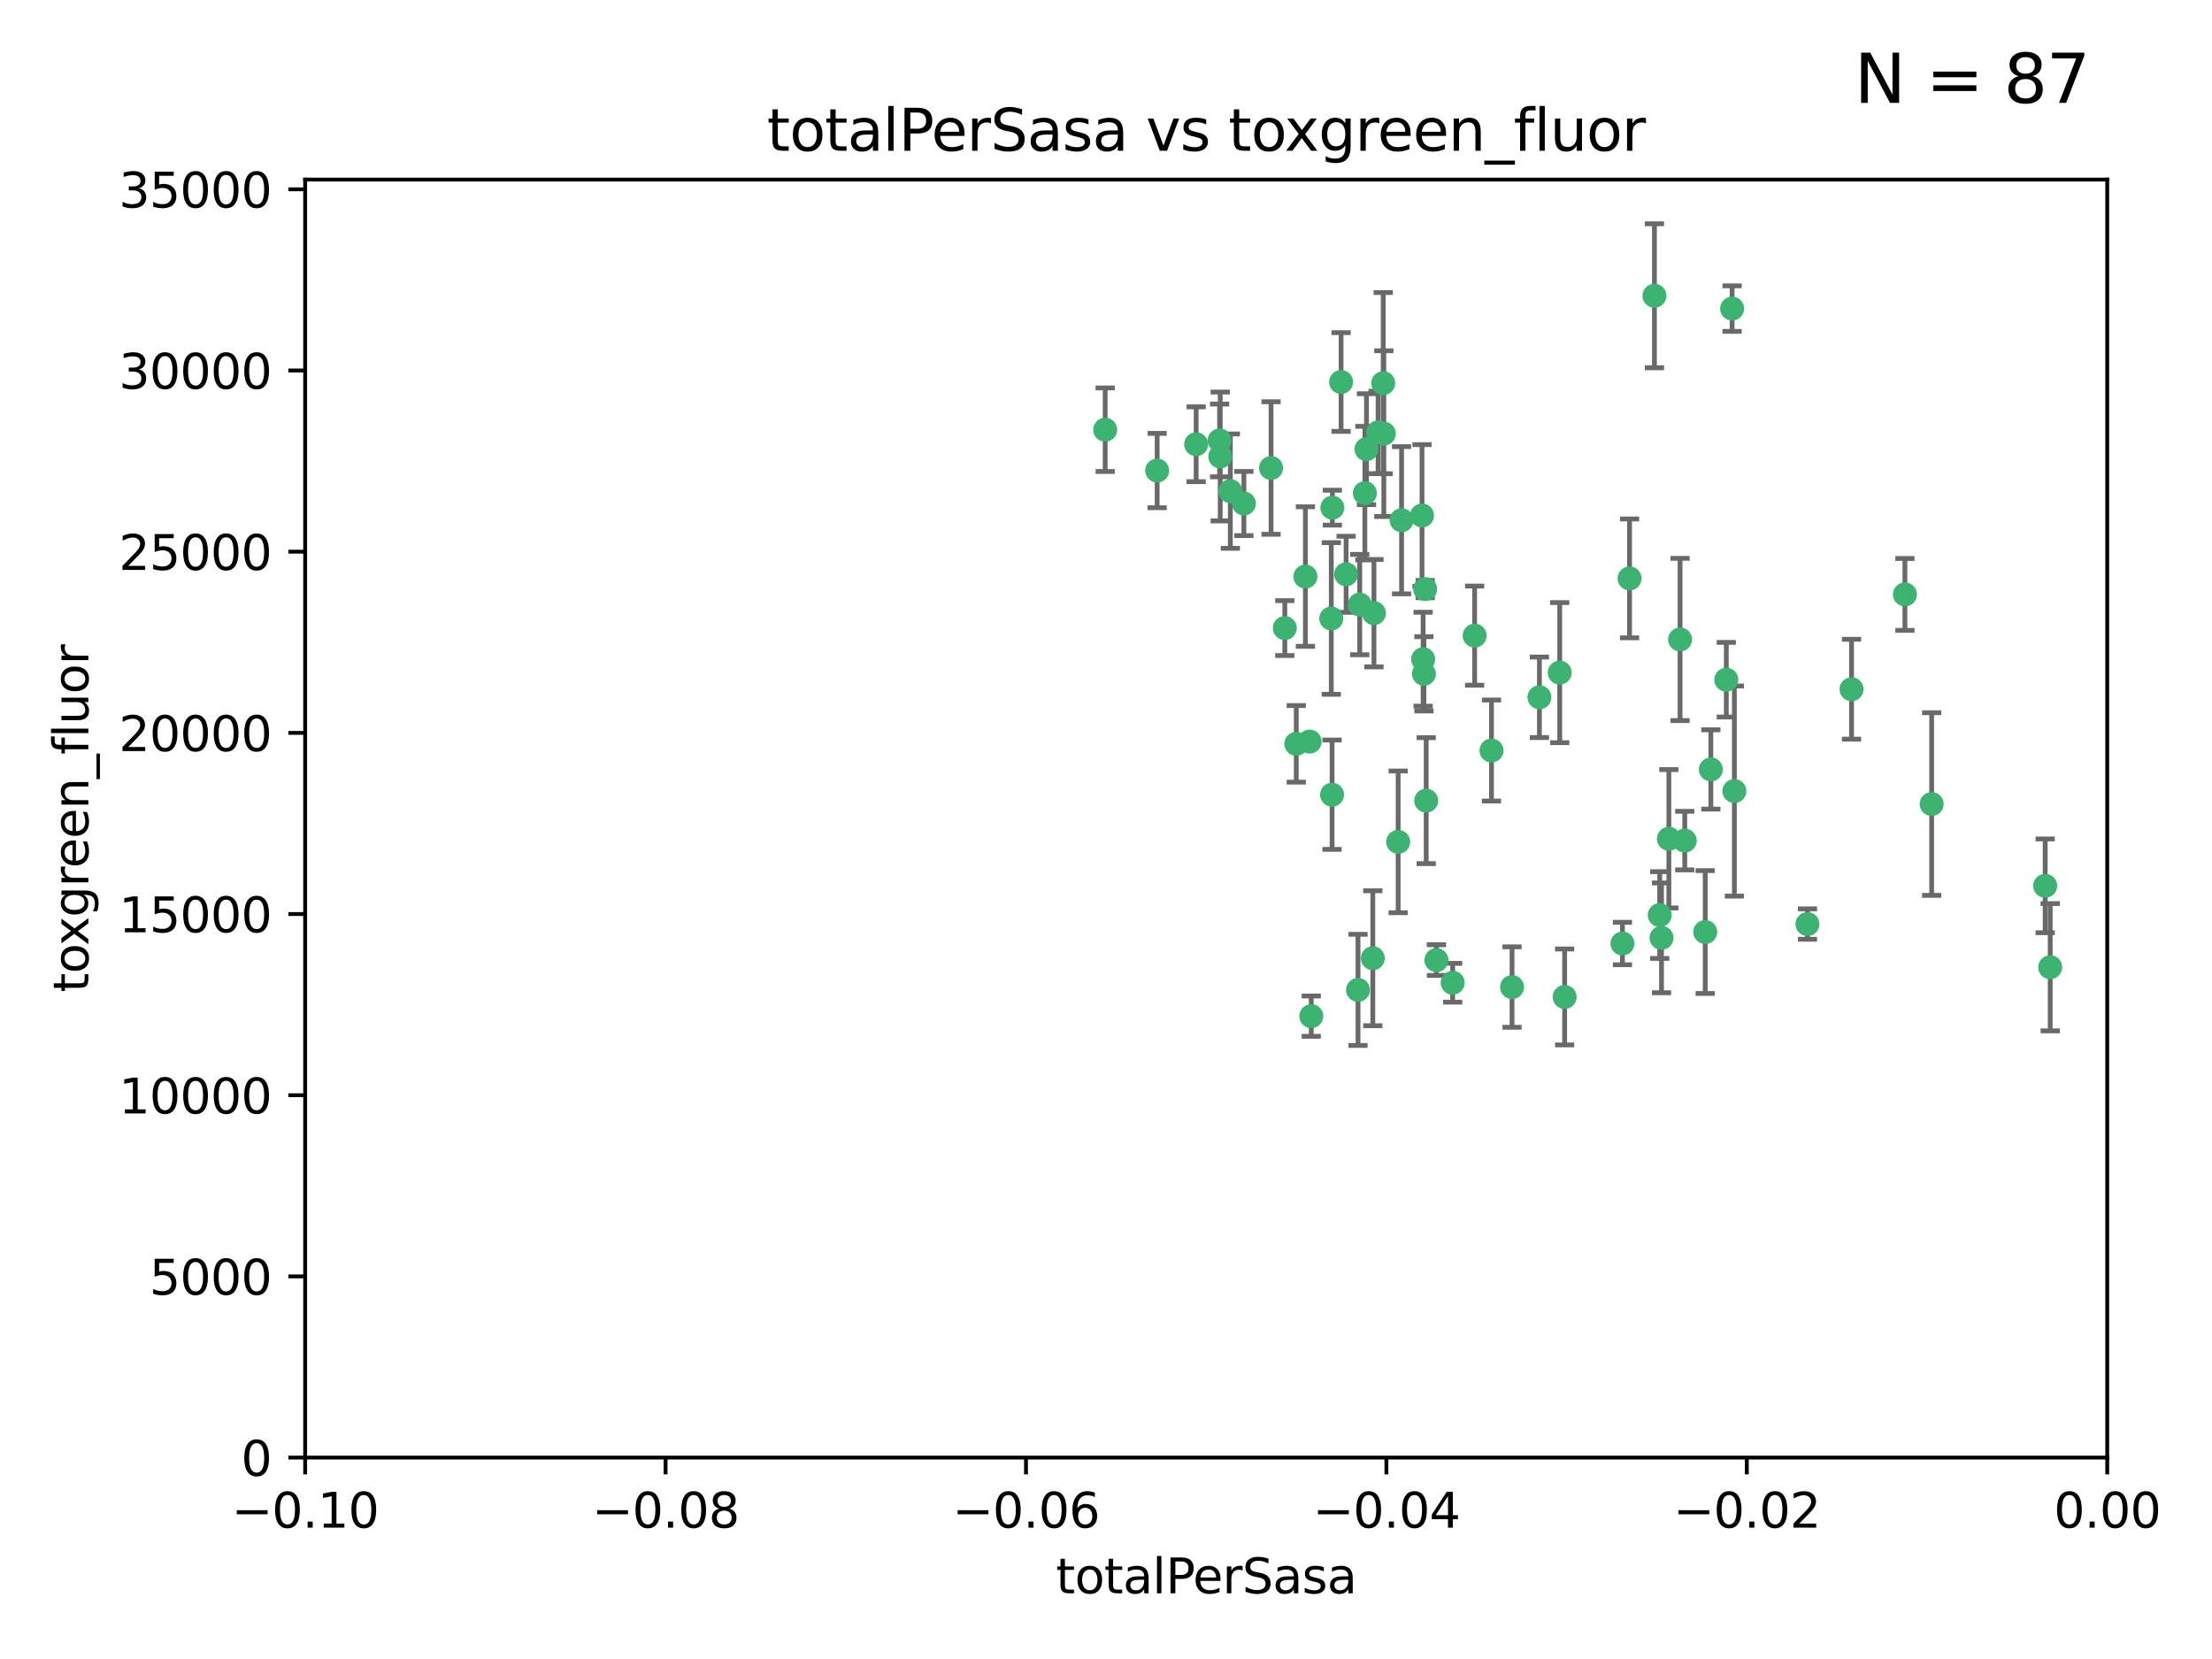 <?xml version="1.0" encoding="utf-8" standalone="no"?>
<!DOCTYPE svg PUBLIC "-//W3C//DTD SVG 1.1//EN"
  "http://www.w3.org/Graphics/SVG/1.1/DTD/svg11.dtd">
<svg xmlns:xlink="http://www.w3.org/1999/xlink" width="460.8pt" height="345.6pt" viewBox="0 0 460.8 345.6" xmlns="http://www.w3.org/2000/svg" version="1.1">
 <defs>
  <style type="text/css">*{stroke-linejoin: round; stroke-linecap: butt}</style>
 </defs>
 <g id="figure_1">
  <g id="patch_1">
   <path d="M 0 345.6 
L 460.8 345.6 
L 460.8 0 
L 0 0 
z
" style="fill: #ffffff"/>
  </g>
  <g id="axes_1">
   <g id="patch_2">
    <path d="M 63.571 303.64 
L 438.975 303.64 
L 438.975 37.411 
L 63.571 37.411 
z
" style="fill: #ffffff"/>
   </g>
   <g id="PathCollection_1">
    <defs>
     <path id="m19b6b724f5" d="M 0 1.118 
C 0.297 1.118 0.581 1 0.791 0.791 
C 1 0.581 1.118 0.297 1.118 0 
C 1.118 -0.297 1 -0.581 0.791 -0.791 
C 0.581 -1 0.297 -1.118 0 -1.118 
C -0.297 -1.118 -0.581 -1 -0.791 -0.791 
C -1 -0.581 -1.118 -0.297 -1.118 0 
C -1.118 0.297 -1 0.581 -0.791 0.791 
C -0.581 1 -0.297 1.118 0 1.118 
z
" style="stroke: #3cb371"/>
    </defs>
    <g clip-path="url(#p08f41befeb)">
     <use xlink:href="#m19b6b724f5" x="241.055" y="98.026" style="fill: #3cb371; stroke: #3cb371"/>
     <use xlink:href="#m19b6b724f5" x="254.195" y="95.094" style="fill: #3cb371; stroke: #3cb371"/>
     <use xlink:href="#m19b6b724f5" x="230.231" y="89.516" style="fill: #3cb371; stroke: #3cb371"/>
     <use xlink:href="#m19b6b724f5" x="279.375" y="79.578" style="fill: #3cb371; stroke: #3cb371"/>
     <use xlink:href="#m19b6b724f5" x="284.327" y="102.727" style="fill: #3cb371; stroke: #3cb371"/>
     <use xlink:href="#m19b6b724f5" x="277.33" y="128.839" style="fill: #3cb371; stroke: #3cb371"/>
     <use xlink:href="#m19b6b724f5" x="296.465" y="137.321" style="fill: #3cb371; stroke: #3cb371"/>
     <use xlink:href="#m19b6b724f5" x="254.064" y="91.754" style="fill: #3cb371; stroke: #3cb371"/>
     <use xlink:href="#m19b6b724f5" x="283.258" y="125.947" style="fill: #3cb371; stroke: #3cb371"/>
     <use xlink:href="#m19b6b724f5" x="272.826" y="154.483" style="fill: #3cb371; stroke: #3cb371"/>
     <use xlink:href="#m19b6b724f5" x="296.232" y="107.386" style="fill: #3cb371; stroke: #3cb371"/>
     <use xlink:href="#m19b6b724f5" x="280.418" y="119.635" style="fill: #3cb371; stroke: #3cb371"/>
     <use xlink:href="#m19b6b724f5" x="288.148" y="79.819" style="fill: #3cb371; stroke: #3cb371"/>
     <use xlink:href="#m19b6b724f5" x="296.891" y="122.72" style="fill: #3cb371; stroke: #3cb371"/>
     <use xlink:href="#m19b6b724f5" x="287.08" y="90.084" style="fill: #3cb371; stroke: #3cb371"/>
     <use xlink:href="#m19b6b724f5" x="270.035" y="154.954" style="fill: #3cb371; stroke: #3cb371"/>
     <use xlink:href="#m19b6b724f5" x="259.128" y="104.896" style="fill: #3cb371; stroke: #3cb371"/>
     <use xlink:href="#m19b6b724f5" x="310.702" y="156.348" style="fill: #3cb371; stroke: #3cb371"/>
     <use xlink:href="#m19b6b724f5" x="277.556" y="105.756" style="fill: #3cb371; stroke: #3cb371"/>
     <use xlink:href="#m19b6b724f5" x="264.783" y="97.498" style="fill: #3cb371; stroke: #3cb371"/>
     <use xlink:href="#m19b6b724f5" x="249.18" y="92.545" style="fill: #3cb371; stroke: #3cb371"/>
     <use xlink:href="#m19b6b724f5" x="277.493" y="165.548" style="fill: #3cb371; stroke: #3cb371"/>
     <use xlink:href="#m19b6b724f5" x="288.274" y="90.332" style="fill: #3cb371; stroke: #3cb371"/>
     <use xlink:href="#m19b6b724f5" x="271.942" y="120.108" style="fill: #3cb371; stroke: #3cb371"/>
     <use xlink:href="#m19b6b724f5" x="273.159" y="211.686" style="fill: #3cb371; stroke: #3cb371"/>
     <use xlink:href="#m19b6b724f5" x="299.229" y="200.005" style="fill: #3cb371; stroke: #3cb371"/>
     <use xlink:href="#m19b6b724f5" x="267.65" y="130.84" style="fill: #3cb371; stroke: #3cb371"/>
     <use xlink:href="#m19b6b724f5" x="282.899" y="206.213" style="fill: #3cb371; stroke: #3cb371"/>
     <use xlink:href="#m19b6b724f5" x="285.983" y="199.62" style="fill: #3cb371; stroke: #3cb371"/>
     <use xlink:href="#m19b6b724f5" x="291.26" y="175.376" style="fill: #3cb371; stroke: #3cb371"/>
     <use xlink:href="#m19b6b724f5" x="291.972" y="108.373" style="fill: #3cb371; stroke: #3cb371"/>
     <use xlink:href="#m19b6b724f5" x="296.63" y="140.37" style="fill: #3cb371; stroke: #3cb371"/>
     <use xlink:href="#m19b6b724f5" x="284.666" y="93.572" style="fill: #3cb371; stroke: #3cb371"/>
     <use xlink:href="#m19b6b724f5" x="256.303" y="102.308" style="fill: #3cb371; stroke: #3cb371"/>
     <use xlink:href="#m19b6b724f5" x="286.223" y="127.738" style="fill: #3cb371; stroke: #3cb371"/>
     <use xlink:href="#m19b6b724f5" x="320.689" y="145.262" style="fill: #3cb371; stroke: #3cb371"/>
     <use xlink:href="#m19b6b724f5" x="324.917" y="140.122" style="fill: #3cb371; stroke: #3cb371"/>
     <use xlink:href="#m19b6b724f5" x="346.123" y="195.371" style="fill: #3cb371; stroke: #3cb371"/>
     <use xlink:href="#m19b6b724f5" x="314.985" y="205.621" style="fill: #3cb371; stroke: #3cb371"/>
     <use xlink:href="#m19b6b724f5" x="344.65" y="61.614" style="fill: #3cb371; stroke: #3cb371"/>
     <use xlink:href="#m19b6b724f5" x="345.749" y="190.622" style="fill: #3cb371; stroke: #3cb371"/>
     <use xlink:href="#m19b6b724f5" x="307.195" y="132.411" style="fill: #3cb371; stroke: #3cb371"/>
     <use xlink:href="#m19b6b724f5" x="297.102" y="166.79" style="fill: #3cb371; stroke: #3cb371"/>
     <use xlink:href="#m19b6b724f5" x="339.466" y="120.494" style="fill: #3cb371; stroke: #3cb371"/>
     <use xlink:href="#m19b6b724f5" x="302.616" y="204.723" style="fill: #3cb371; stroke: #3cb371"/>
     <use xlink:href="#m19b6b724f5" x="325.941" y="207.684" style="fill: #3cb371; stroke: #3cb371"/>
     <use xlink:href="#m19b6b724f5" x="349.991" y="133.213" style="fill: #3cb371; stroke: #3cb371"/>
     <use xlink:href="#m19b6b724f5" x="356.402" y="160.289" style="fill: #3cb371; stroke: #3cb371"/>
     <use xlink:href="#m19b6b724f5" x="337.988" y="196.552" style="fill: #3cb371; stroke: #3cb371"/>
     <use xlink:href="#m19b6b724f5" x="347.654" y="174.728" style="fill: #3cb371; stroke: #3cb371"/>
     <use xlink:href="#m19b6b724f5" x="360.831" y="64.285" style="fill: #3cb371; stroke: #3cb371"/>
     <use xlink:href="#m19b6b724f5" x="359.619" y="141.593" style="fill: #3cb371; stroke: #3cb371"/>
     <use xlink:href="#m19b6b724f5" x="350.965" y="175.112" style="fill: #3cb371; stroke: #3cb371"/>
     <use xlink:href="#m19b6b724f5" x="355.23" y="194.16" style="fill: #3cb371; stroke: #3cb371"/>
     <use xlink:href="#m19b6b724f5" x="376.526" y="192.502" style="fill: #3cb371; stroke: #3cb371"/>
     <use xlink:href="#m19b6b724f5" x="361.301" y="164.794" style="fill: #3cb371; stroke: #3cb371"/>
     <use xlink:href="#m19b6b724f5" x="385.708" y="143.576" style="fill: #3cb371; stroke: #3cb371"/>
     <use xlink:href="#m19b6b724f5" x="402.401" y="167.495" style="fill: #3cb371; stroke: #3cb371"/>
     <use xlink:href="#m19b6b724f5" x="396.83" y="123.828" style="fill: #3cb371; stroke: #3cb371"/>
     <use xlink:href="#m19b6b724f5" x="427.094" y="201.488" style="fill: #3cb371; stroke: #3cb371"/>
     <use xlink:href="#m19b6b724f5" x="426.049" y="184.534" style="fill: #3cb371; stroke: #3cb371"/>
    </g>
   </g>
   <g id="matplotlib.axis_1">
    <g id="xtick_1">
     <g id="line2d_1">
      <defs>
       <path id="m3d87676bbc" d="M 0 0 
L 0 3.5 
" style="stroke: #000000; stroke-width: 0.8"/>
      </defs>
      <g>
       <use xlink:href="#m3d87676bbc" x="63.571" y="303.64" style="stroke: #000000; stroke-width: 0.8"/>
      </g>
     </g>
     <g id="text_1">
      <!-- −0.10 -->
      <g transform="translate(48.249 318.238)scale(0.1 -0.1)">
       <defs>
        <path id="DejaVuSans-2212" d="M 678 2272 
L 4684 2272 
L 4684 1741 
L 678 1741 
L 678 2272 
z
" transform="scale(0.016)"/>
        <path id="DejaVuSans-30" d="M 2034 4250 
Q 1547 4250 1301 3770 
Q 1056 3291 1056 2328 
Q 1056 1369 1301 889 
Q 1547 409 2034 409 
Q 2525 409 2770 889 
Q 3016 1369 3016 2328 
Q 3016 3291 2770 3770 
Q 2525 4250 2034 4250 
z
M 2034 4750 
Q 2819 4750 3233 4129 
Q 3647 3509 3647 2328 
Q 3647 1150 3233 529 
Q 2819 -91 2034 -91 
Q 1250 -91 836 529 
Q 422 1150 422 2328 
Q 422 3509 836 4129 
Q 1250 4750 2034 4750 
z
" transform="scale(0.016)"/>
        <path id="DejaVuSans-2e" d="M 684 794 
L 1344 794 
L 1344 0 
L 684 0 
L 684 794 
z
" transform="scale(0.016)"/>
        <path id="DejaVuSans-31" d="M 794 531 
L 1825 531 
L 1825 4091 
L 703 3866 
L 703 4441 
L 1819 4666 
L 2450 4666 
L 2450 531 
L 3481 531 
L 3481 0 
L 794 0 
L 794 531 
z
" transform="scale(0.016)"/>
       </defs>
       <use xlink:href="#DejaVuSans-2212"/>
       <use xlink:href="#DejaVuSans-30" x="83.789"/>
       <use xlink:href="#DejaVuSans-2e" x="147.412"/>
       <use xlink:href="#DejaVuSans-31" x="179.199"/>
       <use xlink:href="#DejaVuSans-30" x="242.822"/>
      </g>
     </g>
    </g>
    <g id="xtick_2">
     <g id="line2d_2">
      <g>
       <use xlink:href="#m3d87676bbc" x="138.652" y="303.64" style="stroke: #000000; stroke-width: 0.8"/>
      </g>
     </g>
     <g id="text_2">
      <!-- −0.08 -->
      <g transform="translate(123.329 318.238)scale(0.1 -0.1)">
       <defs>
        <path id="DejaVuSans-38" d="M 2034 2216 
Q 1584 2216 1326 1975 
Q 1069 1734 1069 1313 
Q 1069 891 1326 650 
Q 1584 409 2034 409 
Q 2484 409 2743 651 
Q 3003 894 3003 1313 
Q 3003 1734 2745 1975 
Q 2488 2216 2034 2216 
z
M 1403 2484 
Q 997 2584 770 2862 
Q 544 3141 544 3541 
Q 544 4100 942 4425 
Q 1341 4750 2034 4750 
Q 2731 4750 3128 4425 
Q 3525 4100 3525 3541 
Q 3525 3141 3298 2862 
Q 3072 2584 2669 2484 
Q 3125 2378 3379 2068 
Q 3634 1759 3634 1313 
Q 3634 634 3220 271 
Q 2806 -91 2034 -91 
Q 1263 -91 848 271 
Q 434 634 434 1313 
Q 434 1759 690 2068 
Q 947 2378 1403 2484 
z
M 1172 3481 
Q 1172 3119 1398 2916 
Q 1625 2713 2034 2713 
Q 2441 2713 2670 2916 
Q 2900 3119 2900 3481 
Q 2900 3844 2670 4047 
Q 2441 4250 2034 4250 
Q 1625 4250 1398 4047 
Q 1172 3844 1172 3481 
z
" transform="scale(0.016)"/>
       </defs>
       <use xlink:href="#DejaVuSans-2212"/>
       <use xlink:href="#DejaVuSans-30" x="83.789"/>
       <use xlink:href="#DejaVuSans-2e" x="147.412"/>
       <use xlink:href="#DejaVuSans-30" x="179.199"/>
       <use xlink:href="#DejaVuSans-38" x="242.822"/>
      </g>
     </g>
    </g>
    <g id="xtick_3">
     <g id="line2d_3">
      <g>
       <use xlink:href="#m3d87676bbc" x="213.733" y="303.64" style="stroke: #000000; stroke-width: 0.8"/>
      </g>
     </g>
     <g id="text_3">
      <!-- −0.06 -->
      <g transform="translate(198.41 318.238)scale(0.1 -0.1)">
       <defs>
        <path id="DejaVuSans-36" d="M 2113 2584 
Q 1688 2584 1439 2293 
Q 1191 2003 1191 1497 
Q 1191 994 1439 701 
Q 1688 409 2113 409 
Q 2538 409 2786 701 
Q 3034 994 3034 1497 
Q 3034 2003 2786 2293 
Q 2538 2584 2113 2584 
z
M 3366 4563 
L 3366 3988 
Q 3128 4100 2886 4159 
Q 2644 4219 2406 4219 
Q 1781 4219 1451 3797 
Q 1122 3375 1075 2522 
Q 1259 2794 1537 2939 
Q 1816 3084 2150 3084 
Q 2853 3084 3261 2657 
Q 3669 2231 3669 1497 
Q 3669 778 3244 343 
Q 2819 -91 2113 -91 
Q 1303 -91 875 529 
Q 447 1150 447 2328 
Q 447 3434 972 4092 
Q 1497 4750 2381 4750 
Q 2619 4750 2861 4703 
Q 3103 4656 3366 4563 
z
" transform="scale(0.016)"/>
       </defs>
       <use xlink:href="#DejaVuSans-2212"/>
       <use xlink:href="#DejaVuSans-30" x="83.789"/>
       <use xlink:href="#DejaVuSans-2e" x="147.412"/>
       <use xlink:href="#DejaVuSans-30" x="179.199"/>
       <use xlink:href="#DejaVuSans-36" x="242.822"/>
      </g>
     </g>
    </g>
    <g id="xtick_4">
     <g id="line2d_4">
      <g>
       <use xlink:href="#m3d87676bbc" x="288.813" y="303.64" style="stroke: #000000; stroke-width: 0.8"/>
      </g>
     </g>
     <g id="text_4">
      <!-- −0.04 -->
      <g transform="translate(273.491 318.238)scale(0.1 -0.1)">
       <defs>
        <path id="DejaVuSans-34" d="M 2419 4116 
L 825 1625 
L 2419 1625 
L 2419 4116 
z
M 2253 4666 
L 3047 4666 
L 3047 1625 
L 3713 1625 
L 3713 1100 
L 3047 1100 
L 3047 0 
L 2419 0 
L 2419 1100 
L 313 1100 
L 313 1709 
L 2253 4666 
z
" transform="scale(0.016)"/>
       </defs>
       <use xlink:href="#DejaVuSans-2212"/>
       <use xlink:href="#DejaVuSans-30" x="83.789"/>
       <use xlink:href="#DejaVuSans-2e" x="147.412"/>
       <use xlink:href="#DejaVuSans-30" x="179.199"/>
       <use xlink:href="#DejaVuSans-34" x="242.822"/>
      </g>
     </g>
    </g>
    <g id="xtick_5">
     <g id="line2d_5">
      <g>
       <use xlink:href="#m3d87676bbc" x="363.894" y="303.64" style="stroke: #000000; stroke-width: 0.8"/>
      </g>
     </g>
     <g id="text_5">
      <!-- −0.02 -->
      <g transform="translate(348.572 318.238)scale(0.1 -0.1)">
       <defs>
        <path id="DejaVuSans-32" d="M 1228 531 
L 3431 531 
L 3431 0 
L 469 0 
L 469 531 
Q 828 903 1448 1529 
Q 2069 2156 2228 2338 
Q 2531 2678 2651 2914 
Q 2772 3150 2772 3378 
Q 2772 3750 2511 3984 
Q 2250 4219 1831 4219 
Q 1534 4219 1204 4116 
Q 875 4013 500 3803 
L 500 4441 
Q 881 4594 1212 4672 
Q 1544 4750 1819 4750 
Q 2544 4750 2975 4387 
Q 3406 4025 3406 3419 
Q 3406 3131 3298 2873 
Q 3191 2616 2906 2266 
Q 2828 2175 2409 1742 
Q 1991 1309 1228 531 
z
" transform="scale(0.016)"/>
       </defs>
       <use xlink:href="#DejaVuSans-2212"/>
       <use xlink:href="#DejaVuSans-30" x="83.789"/>
       <use xlink:href="#DejaVuSans-2e" x="147.412"/>
       <use xlink:href="#DejaVuSans-30" x="179.199"/>
       <use xlink:href="#DejaVuSans-32" x="242.822"/>
      </g>
     </g>
    </g>
    <g id="xtick_6">
     <g id="line2d_6">
      <g>
       <use xlink:href="#m3d87676bbc" x="438.975" y="303.64" style="stroke: #000000; stroke-width: 0.8"/>
      </g>
     </g>
     <g id="text_6">
      <!-- 0.00 -->
      <g transform="translate(427.842 318.238)scale(0.1 -0.1)">
       <use xlink:href="#DejaVuSans-30"/>
       <use xlink:href="#DejaVuSans-2e" x="63.623"/>
       <use xlink:href="#DejaVuSans-30" x="95.41"/>
       <use xlink:href="#DejaVuSans-30" x="159.033"/>
      </g>
     </g>
    </g>
    <g id="text_7">
     <!-- totalPerSasa -->
     <g transform="translate(219.968 331.917)scale(0.1 -0.1)">
      <defs>
       <path id="DejaVuSans-74" d="M 1172 4494 
L 1172 3500 
L 2356 3500 
L 2356 3053 
L 1172 3053 
L 1172 1153 
Q 1172 725 1289 603 
Q 1406 481 1766 481 
L 2356 481 
L 2356 0 
L 1766 0 
Q 1100 0 847 248 
Q 594 497 594 1153 
L 594 3053 
L 172 3053 
L 172 3500 
L 594 3500 
L 594 4494 
L 1172 4494 
z
" transform="scale(0.016)"/>
       <path id="DejaVuSans-6f" d="M 1959 3097 
Q 1497 3097 1228 2736 
Q 959 2375 959 1747 
Q 959 1119 1226 758 
Q 1494 397 1959 397 
Q 2419 397 2687 759 
Q 2956 1122 2956 1747 
Q 2956 2369 2687 2733 
Q 2419 3097 1959 3097 
z
M 1959 3584 
Q 2709 3584 3137 3096 
Q 3566 2609 3566 1747 
Q 3566 888 3137 398 
Q 2709 -91 1959 -91 
Q 1206 -91 779 398 
Q 353 888 353 1747 
Q 353 2609 779 3096 
Q 1206 3584 1959 3584 
z
" transform="scale(0.016)"/>
       <path id="DejaVuSans-61" d="M 2194 1759 
Q 1497 1759 1228 1600 
Q 959 1441 959 1056 
Q 959 750 1161 570 
Q 1363 391 1709 391 
Q 2188 391 2477 730 
Q 2766 1069 2766 1631 
L 2766 1759 
L 2194 1759 
z
M 3341 1997 
L 3341 0 
L 2766 0 
L 2766 531 
Q 2569 213 2275 61 
Q 1981 -91 1556 -91 
Q 1019 -91 701 211 
Q 384 513 384 1019 
Q 384 1609 779 1909 
Q 1175 2209 1959 2209 
L 2766 2209 
L 2766 2266 
Q 2766 2663 2505 2880 
Q 2244 3097 1772 3097 
Q 1472 3097 1187 3025 
Q 903 2953 641 2809 
L 641 3341 
Q 956 3463 1253 3523 
Q 1550 3584 1831 3584 
Q 2591 3584 2966 3190 
Q 3341 2797 3341 1997 
z
" transform="scale(0.016)"/>
       <path id="DejaVuSans-6c" d="M 603 4863 
L 1178 4863 
L 1178 0 
L 603 0 
L 603 4863 
z
" transform="scale(0.016)"/>
       <path id="DejaVuSans-50" d="M 1259 4147 
L 1259 2394 
L 2053 2394 
Q 2494 2394 2734 2622 
Q 2975 2850 2975 3272 
Q 2975 3691 2734 3919 
Q 2494 4147 2053 4147 
L 1259 4147 
z
M 628 4666 
L 2053 4666 
Q 2838 4666 3239 4311 
Q 3641 3956 3641 3272 
Q 3641 2581 3239 2228 
Q 2838 1875 2053 1875 
L 1259 1875 
L 1259 0 
L 628 0 
L 628 4666 
z
" transform="scale(0.016)"/>
       <path id="DejaVuSans-65" d="M 3597 1894 
L 3597 1613 
L 953 1613 
Q 991 1019 1311 708 
Q 1631 397 2203 397 
Q 2534 397 2845 478 
Q 3156 559 3463 722 
L 3463 178 
Q 3153 47 2828 -22 
Q 2503 -91 2169 -91 
Q 1331 -91 842 396 
Q 353 884 353 1716 
Q 353 2575 817 3079 
Q 1281 3584 2069 3584 
Q 2775 3584 3186 3129 
Q 3597 2675 3597 1894 
z
M 3022 2063 
Q 3016 2534 2758 2815 
Q 2500 3097 2075 3097 
Q 1594 3097 1305 2825 
Q 1016 2553 972 2059 
L 3022 2063 
z
" transform="scale(0.016)"/>
       <path id="DejaVuSans-72" d="M 2631 2963 
Q 2534 3019 2420 3045 
Q 2306 3072 2169 3072 
Q 1681 3072 1420 2755 
Q 1159 2438 1159 1844 
L 1159 0 
L 581 0 
L 581 3500 
L 1159 3500 
L 1159 2956 
Q 1341 3275 1631 3429 
Q 1922 3584 2338 3584 
Q 2397 3584 2469 3576 
Q 2541 3569 2628 3553 
L 2631 2963 
z
" transform="scale(0.016)"/>
       <path id="DejaVuSans-53" d="M 3425 4513 
L 3425 3897 
Q 3066 4069 2747 4153 
Q 2428 4238 2131 4238 
Q 1616 4238 1336 4038 
Q 1056 3838 1056 3469 
Q 1056 3159 1242 3001 
Q 1428 2844 1947 2747 
L 2328 2669 
Q 3034 2534 3370 2195 
Q 3706 1856 3706 1288 
Q 3706 609 3251 259 
Q 2797 -91 1919 -91 
Q 1588 -91 1214 -16 
Q 841 59 441 206 
L 441 856 
Q 825 641 1194 531 
Q 1563 422 1919 422 
Q 2459 422 2753 634 
Q 3047 847 3047 1241 
Q 3047 1584 2836 1778 
Q 2625 1972 2144 2069 
L 1759 2144 
Q 1053 2284 737 2584 
Q 422 2884 422 3419 
Q 422 4038 858 4394 
Q 1294 4750 2059 4750 
Q 2388 4750 2728 4690 
Q 3069 4631 3425 4513 
z
" transform="scale(0.016)"/>
       <path id="DejaVuSans-73" d="M 2834 3397 
L 2834 2853 
Q 2591 2978 2328 3040 
Q 2066 3103 1784 3103 
Q 1356 3103 1142 2972 
Q 928 2841 928 2578 
Q 928 2378 1081 2264 
Q 1234 2150 1697 2047 
L 1894 2003 
Q 2506 1872 2764 1633 
Q 3022 1394 3022 966 
Q 3022 478 2636 193 
Q 2250 -91 1575 -91 
Q 1294 -91 989 -36 
Q 684 19 347 128 
L 347 722 
Q 666 556 975 473 
Q 1284 391 1588 391 
Q 1994 391 2212 530 
Q 2431 669 2431 922 
Q 2431 1156 2273 1281 
Q 2116 1406 1581 1522 
L 1381 1569 
Q 847 1681 609 1914 
Q 372 2147 372 2553 
Q 372 3047 722 3315 
Q 1072 3584 1716 3584 
Q 2034 3584 2315 3537 
Q 2597 3491 2834 3397 
z
" transform="scale(0.016)"/>
      </defs>
      <use xlink:href="#DejaVuSans-74"/>
      <use xlink:href="#DejaVuSans-6f" x="39.209"/>
      <use xlink:href="#DejaVuSans-74" x="100.391"/>
      <use xlink:href="#DejaVuSans-61" x="139.6"/>
      <use xlink:href="#DejaVuSans-6c" x="200.879"/>
      <use xlink:href="#DejaVuSans-50" x="228.662"/>
      <use xlink:href="#DejaVuSans-65" x="285.34"/>
      <use xlink:href="#DejaVuSans-72" x="346.863"/>
      <use xlink:href="#DejaVuSans-53" x="387.977"/>
      <use xlink:href="#DejaVuSans-61" x="451.453"/>
      <use xlink:href="#DejaVuSans-73" x="512.732"/>
      <use xlink:href="#DejaVuSans-61" x="564.832"/>
     </g>
    </g>
   </g>
   <g id="matplotlib.axis_2">
    <g id="ytick_1">
     <g id="line2d_7">
      <defs>
       <path id="m46b8ceb2d7" d="M 0 0 
L -3.5 0 
" style="stroke: #000000; stroke-width: 0.8"/>
      </defs>
      <g>
       <use xlink:href="#m46b8ceb2d7" x="63.571" y="303.64" style="stroke: #000000; stroke-width: 0.8"/>
      </g>
     </g>
     <g id="text_8">
      <!-- 0 -->
      <g transform="translate(50.209 307.439)scale(0.1 -0.1)">
       <use xlink:href="#DejaVuSans-30"/>
      </g>
     </g>
    </g>
    <g id="ytick_2">
     <g id="line2d_8">
      <g>
       <use xlink:href="#m46b8ceb2d7" x="63.571" y="265.897" style="stroke: #000000; stroke-width: 0.8"/>
      </g>
     </g>
     <g id="text_9">
      <!-- 5000 -->
      <g transform="translate(31.121 269.696)scale(0.1 -0.1)">
       <defs>
        <path id="DejaVuSans-35" d="M 691 4666 
L 3169 4666 
L 3169 4134 
L 1269 4134 
L 1269 2991 
Q 1406 3038 1543 3061 
Q 1681 3084 1819 3084 
Q 2600 3084 3056 2656 
Q 3513 2228 3513 1497 
Q 3513 744 3044 326 
Q 2575 -91 1722 -91 
Q 1428 -91 1123 -41 
Q 819 9 494 109 
L 494 744 
Q 775 591 1075 516 
Q 1375 441 1709 441 
Q 2250 441 2565 725 
Q 2881 1009 2881 1497 
Q 2881 1984 2565 2268 
Q 2250 2553 1709 2553 
Q 1456 2553 1204 2497 
Q 953 2441 691 2322 
L 691 4666 
z
" transform="scale(0.016)"/>
       </defs>
       <use xlink:href="#DejaVuSans-35"/>
       <use xlink:href="#DejaVuSans-30" x="63.623"/>
       <use xlink:href="#DejaVuSans-30" x="127.246"/>
       <use xlink:href="#DejaVuSans-30" x="190.869"/>
      </g>
     </g>
    </g>
    <g id="ytick_3">
     <g id="line2d_9">
      <g>
       <use xlink:href="#m46b8ceb2d7" x="63.571" y="228.154" style="stroke: #000000; stroke-width: 0.8"/>
      </g>
     </g>
     <g id="text_10">
      <!-- 10000 -->
      <g transform="translate(24.759 231.953)scale(0.1 -0.1)">
       <use xlink:href="#DejaVuSans-31"/>
       <use xlink:href="#DejaVuSans-30" x="63.623"/>
       <use xlink:href="#DejaVuSans-30" x="127.246"/>
       <use xlink:href="#DejaVuSans-30" x="190.869"/>
       <use xlink:href="#DejaVuSans-30" x="254.492"/>
      </g>
     </g>
    </g>
    <g id="ytick_4">
     <g id="line2d_10">
      <g>
       <use xlink:href="#m46b8ceb2d7" x="63.571" y="190.411" style="stroke: #000000; stroke-width: 0.8"/>
      </g>
     </g>
     <g id="text_11">
      <!-- 15000 -->
      <g transform="translate(24.759 194.21)scale(0.1 -0.1)">
       <use xlink:href="#DejaVuSans-31"/>
       <use xlink:href="#DejaVuSans-35" x="63.623"/>
       <use xlink:href="#DejaVuSans-30" x="127.246"/>
       <use xlink:href="#DejaVuSans-30" x="190.869"/>
       <use xlink:href="#DejaVuSans-30" x="254.492"/>
      </g>
     </g>
    </g>
    <g id="ytick_5">
     <g id="line2d_11">
      <g>
       <use xlink:href="#m46b8ceb2d7" x="63.571" y="152.668" style="stroke: #000000; stroke-width: 0.8"/>
      </g>
     </g>
     <g id="text_12">
      <!-- 20000 -->
      <g transform="translate(24.759 156.467)scale(0.1 -0.1)">
       <use xlink:href="#DejaVuSans-32"/>
       <use xlink:href="#DejaVuSans-30" x="63.623"/>
       <use xlink:href="#DejaVuSans-30" x="127.246"/>
       <use xlink:href="#DejaVuSans-30" x="190.869"/>
       <use xlink:href="#DejaVuSans-30" x="254.492"/>
      </g>
     </g>
    </g>
    <g id="ytick_6">
     <g id="line2d_12">
      <g>
       <use xlink:href="#m46b8ceb2d7" x="63.571" y="114.925" style="stroke: #000000; stroke-width: 0.8"/>
      </g>
     </g>
     <g id="text_13">
      <!-- 25000 -->
      <g transform="translate(24.759 118.724)scale(0.1 -0.1)">
       <use xlink:href="#DejaVuSans-32"/>
       <use xlink:href="#DejaVuSans-35" x="63.623"/>
       <use xlink:href="#DejaVuSans-30" x="127.246"/>
       <use xlink:href="#DejaVuSans-30" x="190.869"/>
       <use xlink:href="#DejaVuSans-30" x="254.492"/>
      </g>
     </g>
    </g>
    <g id="ytick_7">
     <g id="line2d_13">
      <g>
       <use xlink:href="#m46b8ceb2d7" x="63.571" y="77.181" style="stroke: #000000; stroke-width: 0.8"/>
      </g>
     </g>
     <g id="text_14">
      <!-- 30000 -->
      <g transform="translate(24.759 80.981)scale(0.1 -0.1)">
       <defs>
        <path id="DejaVuSans-33" d="M 2597 2516 
Q 3050 2419 3304 2112 
Q 3559 1806 3559 1356 
Q 3559 666 3084 287 
Q 2609 -91 1734 -91 
Q 1441 -91 1130 -33 
Q 819 25 488 141 
L 488 750 
Q 750 597 1062 519 
Q 1375 441 1716 441 
Q 2309 441 2620 675 
Q 2931 909 2931 1356 
Q 2931 1769 2642 2001 
Q 2353 2234 1838 2234 
L 1294 2234 
L 1294 2753 
L 1863 2753 
Q 2328 2753 2575 2939 
Q 2822 3125 2822 3475 
Q 2822 3834 2567 4026 
Q 2313 4219 1838 4219 
Q 1578 4219 1281 4162 
Q 984 4106 628 3988 
L 628 4550 
Q 988 4650 1302 4700 
Q 1616 4750 1894 4750 
Q 2613 4750 3031 4423 
Q 3450 4097 3450 3541 
Q 3450 3153 3228 2886 
Q 3006 2619 2597 2516 
z
" transform="scale(0.016)"/>
       </defs>
       <use xlink:href="#DejaVuSans-33"/>
       <use xlink:href="#DejaVuSans-30" x="63.623"/>
       <use xlink:href="#DejaVuSans-30" x="127.246"/>
       <use xlink:href="#DejaVuSans-30" x="190.869"/>
       <use xlink:href="#DejaVuSans-30" x="254.492"/>
      </g>
     </g>
    </g>
    <g id="ytick_8">
     <g id="line2d_14">
      <g>
       <use xlink:href="#m46b8ceb2d7" x="63.571" y="39.438" style="stroke: #000000; stroke-width: 0.8"/>
      </g>
     </g>
     <g id="text_15">
      <!-- 35000 -->
      <g transform="translate(24.759 43.238)scale(0.1 -0.1)">
       <use xlink:href="#DejaVuSans-33"/>
       <use xlink:href="#DejaVuSans-35" x="63.623"/>
       <use xlink:href="#DejaVuSans-30" x="127.246"/>
       <use xlink:href="#DejaVuSans-30" x="190.869"/>
       <use xlink:href="#DejaVuSans-30" x="254.492"/>
      </g>
     </g>
    </g>
    <g id="text_16">
     <!-- toxgreen_fluor -->
     <g transform="translate(18.401 206.72)rotate(-90)scale(0.1 -0.1)">
      <defs>
       <path id="DejaVuSans-78" d="M 3513 3500 
L 2247 1797 
L 3578 0 
L 2900 0 
L 1881 1375 
L 863 0 
L 184 0 
L 1544 1831 
L 300 3500 
L 978 3500 
L 1906 2253 
L 2834 3500 
L 3513 3500 
z
" transform="scale(0.016)"/>
       <path id="DejaVuSans-67" d="M 2906 1791 
Q 2906 2416 2648 2759 
Q 2391 3103 1925 3103 
Q 1463 3103 1205 2759 
Q 947 2416 947 1791 
Q 947 1169 1205 825 
Q 1463 481 1925 481 
Q 2391 481 2648 825 
Q 2906 1169 2906 1791 
z
M 3481 434 
Q 3481 -459 3084 -895 
Q 2688 -1331 1869 -1331 
Q 1566 -1331 1297 -1286 
Q 1028 -1241 775 -1147 
L 775 -588 
Q 1028 -725 1275 -790 
Q 1522 -856 1778 -856 
Q 2344 -856 2625 -561 
Q 2906 -266 2906 331 
L 2906 616 
Q 2728 306 2450 153 
Q 2172 0 1784 0 
Q 1141 0 747 490 
Q 353 981 353 1791 
Q 353 2603 747 3093 
Q 1141 3584 1784 3584 
Q 2172 3584 2450 3431 
Q 2728 3278 2906 2969 
L 2906 3500 
L 3481 3500 
L 3481 434 
z
" transform="scale(0.016)"/>
       <path id="DejaVuSans-6e" d="M 3513 2113 
L 3513 0 
L 2938 0 
L 2938 2094 
Q 2938 2591 2744 2837 
Q 2550 3084 2163 3084 
Q 1697 3084 1428 2787 
Q 1159 2491 1159 1978 
L 1159 0 
L 581 0 
L 581 3500 
L 1159 3500 
L 1159 2956 
Q 1366 3272 1645 3428 
Q 1925 3584 2291 3584 
Q 2894 3584 3203 3211 
Q 3513 2838 3513 2113 
z
" transform="scale(0.016)"/>
       <path id="DejaVuSans-5f" d="M 3263 -1063 
L 3263 -1509 
L -63 -1509 
L -63 -1063 
L 3263 -1063 
z
" transform="scale(0.016)"/>
       <path id="DejaVuSans-66" d="M 2375 4863 
L 2375 4384 
L 1825 4384 
Q 1516 4384 1395 4259 
Q 1275 4134 1275 3809 
L 1275 3500 
L 2222 3500 
L 2222 3053 
L 1275 3053 
L 1275 0 
L 697 0 
L 697 3053 
L 147 3053 
L 147 3500 
L 697 3500 
L 697 3744 
Q 697 4328 969 4595 
Q 1241 4863 1831 4863 
L 2375 4863 
z
" transform="scale(0.016)"/>
       <path id="DejaVuSans-75" d="M 544 1381 
L 544 3500 
L 1119 3500 
L 1119 1403 
Q 1119 906 1312 657 
Q 1506 409 1894 409 
Q 2359 409 2629 706 
Q 2900 1003 2900 1516 
L 2900 3500 
L 3475 3500 
L 3475 0 
L 2900 0 
L 2900 538 
Q 2691 219 2414 64 
Q 2138 -91 1772 -91 
Q 1169 -91 856 284 
Q 544 659 544 1381 
z
M 1991 3584 
L 1991 3584 
z
" transform="scale(0.016)"/>
      </defs>
      <use xlink:href="#DejaVuSans-74"/>
      <use xlink:href="#DejaVuSans-6f" x="39.209"/>
      <use xlink:href="#DejaVuSans-78" x="97.266"/>
      <use xlink:href="#DejaVuSans-67" x="156.445"/>
      <use xlink:href="#DejaVuSans-72" x="219.922"/>
      <use xlink:href="#DejaVuSans-65" x="258.785"/>
      <use xlink:href="#DejaVuSans-65" x="320.309"/>
      <use xlink:href="#DejaVuSans-6e" x="381.832"/>
      <use xlink:href="#DejaVuSans-5f" x="445.211"/>
      <use xlink:href="#DejaVuSans-66" x="495.211"/>
      <use xlink:href="#DejaVuSans-6c" x="530.416"/>
      <use xlink:href="#DejaVuSans-75" x="558.199"/>
      <use xlink:href="#DejaVuSans-6f" x="621.578"/>
      <use xlink:href="#DejaVuSans-72" x="682.76"/>
     </g>
    </g>
   </g>
   <g id="LineCollection_1">
    <path d="M 241.055 105.772 
L 241.055 90.281 
" clip-path="url(#p08f41befeb)" style="fill: none; stroke: #696969"/>
    <path d="M 254.195 108.514 
L 254.195 81.675 
" clip-path="url(#p08f41befeb)" style="fill: none; stroke: #696969"/>
    <path d="M 230.231 98.217 
L 230.231 80.815 
" clip-path="url(#p08f41befeb)" style="fill: none; stroke: #696969"/>
    <path d="M 279.375 89.863 
L 279.375 69.294 
" clip-path="url(#p08f41befeb)" style="fill: none; stroke: #696969"/>
    <path d="M 284.327 116.638 
L 284.327 88.815 
" clip-path="url(#p08f41befeb)" style="fill: none; stroke: #696969"/>
    <path d="M 277.33 144.637 
L 277.33 113.041 
" clip-path="url(#p08f41befeb)" style="fill: none; stroke: #696969"/>
    <path d="M 296.465 147.102 
L 296.465 127.541 
" clip-path="url(#p08f41befeb)" style="fill: none; stroke: #696969"/>
    <path d="M 254.064 99.334 
L 254.064 84.174 
" clip-path="url(#p08f41befeb)" style="fill: none; stroke: #696969"/>
    <path d="M 283.258 136.397 
L 283.258 115.497 
" clip-path="url(#p08f41befeb)" style="fill: none; stroke: #696969"/>
    <path d="M 272.826 155.048 
L 272.826 153.918 
" clip-path="url(#p08f41befeb)" style="fill: none; stroke: #696969"/>
    <path d="M 296.232 122.155 
L 296.232 92.617 
" clip-path="url(#p08f41befeb)" style="fill: none; stroke: #696969"/>
    <path d="M 280.418 127.554 
L 280.418 111.717 
" clip-path="url(#p08f41befeb)" style="fill: none; stroke: #696969"/>
    <path d="M 288.148 98.693 
L 288.148 60.945 
" clip-path="url(#p08f41befeb)" style="fill: none; stroke: #696969"/>
    <path d="M 296.891 124.514 
L 296.891 120.926 
" clip-path="url(#p08f41befeb)" style="fill: none; stroke: #696969"/>
    <path d="M 287.08 98.668 
L 287.08 81.501 
" clip-path="url(#p08f41befeb)" style="fill: none; stroke: #696969"/>
    <path d="M 270.035 162.929 
L 270.035 146.979 
" clip-path="url(#p08f41befeb)" style="fill: none; stroke: #696969"/>
    <path d="M 259.128 111.578 
L 259.128 98.214 
" clip-path="url(#p08f41befeb)" style="fill: none; stroke: #696969"/>
    <path d="M 310.702 166.868 
L 310.702 145.829 
" clip-path="url(#p08f41befeb)" style="fill: none; stroke: #696969"/>
    <path d="M 277.556 109.392 
L 277.556 102.12 
" clip-path="url(#p08f41befeb)" style="fill: none; stroke: #696969"/>
    <path d="M 264.783 111.302 
L 264.783 83.693 
" clip-path="url(#p08f41befeb)" style="fill: none; stroke: #696969"/>
    <path d="M 249.18 100.341 
L 249.18 84.749 
" clip-path="url(#p08f41befeb)" style="fill: none; stroke: #696969"/>
    <path d="M 277.493 176.939 
L 277.493 154.157 
" clip-path="url(#p08f41befeb)" style="fill: none; stroke: #696969"/>
    <path d="M 288.274 107.592 
L 288.274 73.071 
" clip-path="url(#p08f41befeb)" style="fill: none; stroke: #696969"/>
    <path d="M 271.942 134.641 
L 271.942 105.576 
" clip-path="url(#p08f41befeb)" style="fill: none; stroke: #696969"/>
    <path d="M 273.159 215.883 
L 273.159 207.488 
" clip-path="url(#p08f41befeb)" style="fill: none; stroke: #696969"/>
    <path d="M 299.229 203.204 
L 299.229 196.806 
" clip-path="url(#p08f41befeb)" style="fill: none; stroke: #696969"/>
    <path d="M 267.65 136.561 
L 267.65 125.12 
" clip-path="url(#p08f41befeb)" style="fill: none; stroke: #696969"/>
    <path d="M 282.899 217.788 
L 282.899 194.637 
" clip-path="url(#p08f41befeb)" style="fill: none; stroke: #696969"/>
    <path d="M 285.983 213.675 
L 285.983 185.565 
" clip-path="url(#p08f41befeb)" style="fill: none; stroke: #696969"/>
    <path d="M 291.26 190.142 
L 291.26 160.609 
" clip-path="url(#p08f41befeb)" style="fill: none; stroke: #696969"/>
    <path d="M 291.972 123.707 
L 291.972 93.039 
" clip-path="url(#p08f41befeb)" style="fill: none; stroke: #696969"/>
    <path d="M 296.63 148.106 
L 296.63 132.634 
" clip-path="url(#p08f41befeb)" style="fill: none; stroke: #696969"/>
    <path d="M 284.666 105.129 
L 284.666 82.016 
" clip-path="url(#p08f41befeb)" style="fill: none; stroke: #696969"/>
    <path d="M 256.303 114.22 
L 256.303 90.397 
" clip-path="url(#p08f41befeb)" style="fill: none; stroke: #696969"/>
    <path d="M 286.223 138.926 
L 286.223 116.549 
" clip-path="url(#p08f41befeb)" style="fill: none; stroke: #696969"/>
    <path d="M 320.689 153.647 
L 320.689 136.877 
" clip-path="url(#p08f41befeb)" style="fill: none; stroke: #696969"/>
    <path d="M 324.917 154.719 
L 324.917 125.526 
" clip-path="url(#p08f41befeb)" style="fill: none; stroke: #696969"/>
    <path d="M 346.123 206.807 
L 346.123 183.935 
" clip-path="url(#p08f41befeb)" style="fill: none; stroke: #696969"/>
    <path d="M 314.985 214 
L 314.985 197.242 
" clip-path="url(#p08f41befeb)" style="fill: none; stroke: #696969"/>
    <path d="M 344.65 76.614 
L 344.65 46.614 
" clip-path="url(#p08f41befeb)" style="fill: none; stroke: #696969"/>
    <path d="M 345.749 199.661 
L 345.749 181.584 
" clip-path="url(#p08f41befeb)" style="fill: none; stroke: #696969"/>
    <path d="M 307.195 142.738 
L 307.195 122.084 
" clip-path="url(#p08f41befeb)" style="fill: none; stroke: #696969"/>
    <path d="M 297.102 179.908 
L 297.102 153.671 
" clip-path="url(#p08f41befeb)" style="fill: none; stroke: #696969"/>
    <path d="M 339.466 132.879 
L 339.466 108.108 
" clip-path="url(#p08f41befeb)" style="fill: none; stroke: #696969"/>
    <path d="M 302.616 208.763 
L 302.616 200.682 
" clip-path="url(#p08f41befeb)" style="fill: none; stroke: #696969"/>
    <path d="M 325.941 217.677 
L 325.941 197.69 
" clip-path="url(#p08f41befeb)" style="fill: none; stroke: #696969"/>
    <path d="M 349.991 150.11 
L 349.991 116.316 
" clip-path="url(#p08f41befeb)" style="fill: none; stroke: #696969"/>
    <path d="M 356.402 168.551 
L 356.402 152.026 
" clip-path="url(#p08f41befeb)" style="fill: none; stroke: #696969"/>
    <path d="M 337.988 200.974 
L 337.988 192.13 
" clip-path="url(#p08f41befeb)" style="fill: none; stroke: #696969"/>
    <path d="M 347.654 189.135 
L 347.654 160.322 
" clip-path="url(#p08f41befeb)" style="fill: none; stroke: #696969"/>
    <path d="M 360.831 69.03 
L 360.831 59.54 
" clip-path="url(#p08f41befeb)" style="fill: none; stroke: #696969"/>
    <path d="M 359.619 149.363 
L 359.619 133.823 
" clip-path="url(#p08f41befeb)" style="fill: none; stroke: #696969"/>
    <path d="M 350.965 181.212 
L 350.965 169.013 
" clip-path="url(#p08f41befeb)" style="fill: none; stroke: #696969"/>
    <path d="M 355.23 206.958 
L 355.23 181.362 
" clip-path="url(#p08f41befeb)" style="fill: none; stroke: #696969"/>
    <path d="M 376.526 195.669 
L 376.526 189.335 
" clip-path="url(#p08f41befeb)" style="fill: none; stroke: #696969"/>
    <path d="M 361.301 186.68 
L 361.301 142.908 
" clip-path="url(#p08f41befeb)" style="fill: none; stroke: #696969"/>
    <path d="M 385.708 153.98 
L 385.708 133.171 
" clip-path="url(#p08f41befeb)" style="fill: none; stroke: #696969"/>
    <path d="M 402.401 186.519 
L 402.401 148.47 
" clip-path="url(#p08f41befeb)" style="fill: none; stroke: #696969"/>
    <path d="M 396.83 131.314 
L 396.83 116.343 
" clip-path="url(#p08f41befeb)" style="fill: none; stroke: #696969"/>
    <path d="M 427.094 214.744 
L 427.094 188.233 
" clip-path="url(#p08f41befeb)" style="fill: none; stroke: #696969"/>
    <path d="M 426.049 194.3 
L 426.049 174.769 
" clip-path="url(#p08f41befeb)" style="fill: none; stroke: #696969"/>
   </g>
   <g id="line2d_15">
    <defs>
     <path id="m2a607958e1" d="M 2 0 
L -2 -0 
" style="stroke: #696969"/>
    </defs>
    <g clip-path="url(#p08f41befeb)">
     <use xlink:href="#m2a607958e1" x="241.055" y="105.772" style="fill: #696969; stroke: #696969"/>
     <use xlink:href="#m2a607958e1" x="254.195" y="108.514" style="fill: #696969; stroke: #696969"/>
     <use xlink:href="#m2a607958e1" x="230.231" y="98.217" style="fill: #696969; stroke: #696969"/>
     <use xlink:href="#m2a607958e1" x="279.375" y="89.863" style="fill: #696969; stroke: #696969"/>
     <use xlink:href="#m2a607958e1" x="284.327" y="116.638" style="fill: #696969; stroke: #696969"/>
     <use xlink:href="#m2a607958e1" x="277.33" y="144.637" style="fill: #696969; stroke: #696969"/>
     <use xlink:href="#m2a607958e1" x="296.465" y="147.102" style="fill: #696969; stroke: #696969"/>
     <use xlink:href="#m2a607958e1" x="254.064" y="99.334" style="fill: #696969; stroke: #696969"/>
     <use xlink:href="#m2a607958e1" x="283.258" y="136.397" style="fill: #696969; stroke: #696969"/>
     <use xlink:href="#m2a607958e1" x="272.826" y="155.048" style="fill: #696969; stroke: #696969"/>
     <use xlink:href="#m2a607958e1" x="296.232" y="122.155" style="fill: #696969; stroke: #696969"/>
     <use xlink:href="#m2a607958e1" x="280.418" y="127.554" style="fill: #696969; stroke: #696969"/>
     <use xlink:href="#m2a607958e1" x="288.148" y="98.693" style="fill: #696969; stroke: #696969"/>
     <use xlink:href="#m2a607958e1" x="296.891" y="124.514" style="fill: #696969; stroke: #696969"/>
     <use xlink:href="#m2a607958e1" x="287.08" y="98.668" style="fill: #696969; stroke: #696969"/>
     <use xlink:href="#m2a607958e1" x="270.035" y="162.929" style="fill: #696969; stroke: #696969"/>
     <use xlink:href="#m2a607958e1" x="259.128" y="111.578" style="fill: #696969; stroke: #696969"/>
     <use xlink:href="#m2a607958e1" x="310.702" y="166.868" style="fill: #696969; stroke: #696969"/>
     <use xlink:href="#m2a607958e1" x="277.556" y="109.392" style="fill: #696969; stroke: #696969"/>
     <use xlink:href="#m2a607958e1" x="264.783" y="111.302" style="fill: #696969; stroke: #696969"/>
     <use xlink:href="#m2a607958e1" x="249.18" y="100.341" style="fill: #696969; stroke: #696969"/>
     <use xlink:href="#m2a607958e1" x="277.493" y="176.939" style="fill: #696969; stroke: #696969"/>
     <use xlink:href="#m2a607958e1" x="288.274" y="107.592" style="fill: #696969; stroke: #696969"/>
     <use xlink:href="#m2a607958e1" x="271.942" y="134.641" style="fill: #696969; stroke: #696969"/>
     <use xlink:href="#m2a607958e1" x="273.159" y="215.883" style="fill: #696969; stroke: #696969"/>
     <use xlink:href="#m2a607958e1" x="299.229" y="203.204" style="fill: #696969; stroke: #696969"/>
     <use xlink:href="#m2a607958e1" x="267.65" y="136.561" style="fill: #696969; stroke: #696969"/>
     <use xlink:href="#m2a607958e1" x="282.899" y="217.788" style="fill: #696969; stroke: #696969"/>
     <use xlink:href="#m2a607958e1" x="285.983" y="213.675" style="fill: #696969; stroke: #696969"/>
     <use xlink:href="#m2a607958e1" x="291.26" y="190.142" style="fill: #696969; stroke: #696969"/>
     <use xlink:href="#m2a607958e1" x="291.972" y="123.707" style="fill: #696969; stroke: #696969"/>
     <use xlink:href="#m2a607958e1" x="296.63" y="148.106" style="fill: #696969; stroke: #696969"/>
     <use xlink:href="#m2a607958e1" x="284.666" y="105.129" style="fill: #696969; stroke: #696969"/>
     <use xlink:href="#m2a607958e1" x="256.303" y="114.22" style="fill: #696969; stroke: #696969"/>
     <use xlink:href="#m2a607958e1" x="286.223" y="138.926" style="fill: #696969; stroke: #696969"/>
     <use xlink:href="#m2a607958e1" x="320.689" y="153.647" style="fill: #696969; stroke: #696969"/>
     <use xlink:href="#m2a607958e1" x="324.917" y="154.719" style="fill: #696969; stroke: #696969"/>
     <use xlink:href="#m2a607958e1" x="346.123" y="206.807" style="fill: #696969; stroke: #696969"/>
     <use xlink:href="#m2a607958e1" x="314.985" y="214" style="fill: #696969; stroke: #696969"/>
     <use xlink:href="#m2a607958e1" x="344.65" y="76.614" style="fill: #696969; stroke: #696969"/>
     <use xlink:href="#m2a607958e1" x="345.749" y="199.661" style="fill: #696969; stroke: #696969"/>
     <use xlink:href="#m2a607958e1" x="307.195" y="142.738" style="fill: #696969; stroke: #696969"/>
     <use xlink:href="#m2a607958e1" x="297.102" y="179.908" style="fill: #696969; stroke: #696969"/>
     <use xlink:href="#m2a607958e1" x="339.466" y="132.879" style="fill: #696969; stroke: #696969"/>
     <use xlink:href="#m2a607958e1" x="302.616" y="208.763" style="fill: #696969; stroke: #696969"/>
     <use xlink:href="#m2a607958e1" x="325.941" y="217.677" style="fill: #696969; stroke: #696969"/>
     <use xlink:href="#m2a607958e1" x="349.991" y="150.11" style="fill: #696969; stroke: #696969"/>
     <use xlink:href="#m2a607958e1" x="356.402" y="168.551" style="fill: #696969; stroke: #696969"/>
     <use xlink:href="#m2a607958e1" x="337.988" y="200.974" style="fill: #696969; stroke: #696969"/>
     <use xlink:href="#m2a607958e1" x="347.654" y="189.135" style="fill: #696969; stroke: #696969"/>
     <use xlink:href="#m2a607958e1" x="360.831" y="69.03" style="fill: #696969; stroke: #696969"/>
     <use xlink:href="#m2a607958e1" x="359.619" y="149.363" style="fill: #696969; stroke: #696969"/>
     <use xlink:href="#m2a607958e1" x="350.965" y="181.212" style="fill: #696969; stroke: #696969"/>
     <use xlink:href="#m2a607958e1" x="355.23" y="206.958" style="fill: #696969; stroke: #696969"/>
     <use xlink:href="#m2a607958e1" x="376.526" y="195.669" style="fill: #696969; stroke: #696969"/>
     <use xlink:href="#m2a607958e1" x="361.301" y="186.68" style="fill: #696969; stroke: #696969"/>
     <use xlink:href="#m2a607958e1" x="385.708" y="153.98" style="fill: #696969; stroke: #696969"/>
     <use xlink:href="#m2a607958e1" x="402.401" y="186.519" style="fill: #696969; stroke: #696969"/>
     <use xlink:href="#m2a607958e1" x="396.83" y="131.314" style="fill: #696969; stroke: #696969"/>
     <use xlink:href="#m2a607958e1" x="427.094" y="214.744" style="fill: #696969; stroke: #696969"/>
     <use xlink:href="#m2a607958e1" x="426.049" y="194.3" style="fill: #696969; stroke: #696969"/>
    </g>
   </g>
   <g id="line2d_16">
    <g clip-path="url(#p08f41befeb)">
     <use xlink:href="#m2a607958e1" x="241.055" y="90.281" style="fill: #696969; stroke: #696969"/>
     <use xlink:href="#m2a607958e1" x="254.195" y="81.675" style="fill: #696969; stroke: #696969"/>
     <use xlink:href="#m2a607958e1" x="230.231" y="80.815" style="fill: #696969; stroke: #696969"/>
     <use xlink:href="#m2a607958e1" x="279.375" y="69.294" style="fill: #696969; stroke: #696969"/>
     <use xlink:href="#m2a607958e1" x="284.327" y="88.815" style="fill: #696969; stroke: #696969"/>
     <use xlink:href="#m2a607958e1" x="277.33" y="113.041" style="fill: #696969; stroke: #696969"/>
     <use xlink:href="#m2a607958e1" x="296.465" y="127.541" style="fill: #696969; stroke: #696969"/>
     <use xlink:href="#m2a607958e1" x="254.064" y="84.174" style="fill: #696969; stroke: #696969"/>
     <use xlink:href="#m2a607958e1" x="283.258" y="115.497" style="fill: #696969; stroke: #696969"/>
     <use xlink:href="#m2a607958e1" x="272.826" y="153.918" style="fill: #696969; stroke: #696969"/>
     <use xlink:href="#m2a607958e1" x="296.232" y="92.617" style="fill: #696969; stroke: #696969"/>
     <use xlink:href="#m2a607958e1" x="280.418" y="111.717" style="fill: #696969; stroke: #696969"/>
     <use xlink:href="#m2a607958e1" x="288.148" y="60.945" style="fill: #696969; stroke: #696969"/>
     <use xlink:href="#m2a607958e1" x="296.891" y="120.926" style="fill: #696969; stroke: #696969"/>
     <use xlink:href="#m2a607958e1" x="287.08" y="81.501" style="fill: #696969; stroke: #696969"/>
     <use xlink:href="#m2a607958e1" x="270.035" y="146.979" style="fill: #696969; stroke: #696969"/>
     <use xlink:href="#m2a607958e1" x="259.128" y="98.214" style="fill: #696969; stroke: #696969"/>
     <use xlink:href="#m2a607958e1" x="310.702" y="145.829" style="fill: #696969; stroke: #696969"/>
     <use xlink:href="#m2a607958e1" x="277.556" y="102.12" style="fill: #696969; stroke: #696969"/>
     <use xlink:href="#m2a607958e1" x="264.783" y="83.693" style="fill: #696969; stroke: #696969"/>
     <use xlink:href="#m2a607958e1" x="249.18" y="84.749" style="fill: #696969; stroke: #696969"/>
     <use xlink:href="#m2a607958e1" x="277.493" y="154.157" style="fill: #696969; stroke: #696969"/>
     <use xlink:href="#m2a607958e1" x="288.274" y="73.071" style="fill: #696969; stroke: #696969"/>
     <use xlink:href="#m2a607958e1" x="271.942" y="105.576" style="fill: #696969; stroke: #696969"/>
     <use xlink:href="#m2a607958e1" x="273.159" y="207.488" style="fill: #696969; stroke: #696969"/>
     <use xlink:href="#m2a607958e1" x="299.229" y="196.806" style="fill: #696969; stroke: #696969"/>
     <use xlink:href="#m2a607958e1" x="267.65" y="125.12" style="fill: #696969; stroke: #696969"/>
     <use xlink:href="#m2a607958e1" x="282.899" y="194.637" style="fill: #696969; stroke: #696969"/>
     <use xlink:href="#m2a607958e1" x="285.983" y="185.565" style="fill: #696969; stroke: #696969"/>
     <use xlink:href="#m2a607958e1" x="291.26" y="160.609" style="fill: #696969; stroke: #696969"/>
     <use xlink:href="#m2a607958e1" x="291.972" y="93.039" style="fill: #696969; stroke: #696969"/>
     <use xlink:href="#m2a607958e1" x="296.63" y="132.634" style="fill: #696969; stroke: #696969"/>
     <use xlink:href="#m2a607958e1" x="284.666" y="82.016" style="fill: #696969; stroke: #696969"/>
     <use xlink:href="#m2a607958e1" x="256.303" y="90.397" style="fill: #696969; stroke: #696969"/>
     <use xlink:href="#m2a607958e1" x="286.223" y="116.549" style="fill: #696969; stroke: #696969"/>
     <use xlink:href="#m2a607958e1" x="320.689" y="136.877" style="fill: #696969; stroke: #696969"/>
     <use xlink:href="#m2a607958e1" x="324.917" y="125.526" style="fill: #696969; stroke: #696969"/>
     <use xlink:href="#m2a607958e1" x="346.123" y="183.935" style="fill: #696969; stroke: #696969"/>
     <use xlink:href="#m2a607958e1" x="314.985" y="197.242" style="fill: #696969; stroke: #696969"/>
     <use xlink:href="#m2a607958e1" x="344.65" y="46.614" style="fill: #696969; stroke: #696969"/>
     <use xlink:href="#m2a607958e1" x="345.749" y="181.584" style="fill: #696969; stroke: #696969"/>
     <use xlink:href="#m2a607958e1" x="307.195" y="122.084" style="fill: #696969; stroke: #696969"/>
     <use xlink:href="#m2a607958e1" x="297.102" y="153.671" style="fill: #696969; stroke: #696969"/>
     <use xlink:href="#m2a607958e1" x="339.466" y="108.108" style="fill: #696969; stroke: #696969"/>
     <use xlink:href="#m2a607958e1" x="302.616" y="200.682" style="fill: #696969; stroke: #696969"/>
     <use xlink:href="#m2a607958e1" x="325.941" y="197.69" style="fill: #696969; stroke: #696969"/>
     <use xlink:href="#m2a607958e1" x="349.991" y="116.316" style="fill: #696969; stroke: #696969"/>
     <use xlink:href="#m2a607958e1" x="356.402" y="152.026" style="fill: #696969; stroke: #696969"/>
     <use xlink:href="#m2a607958e1" x="337.988" y="192.13" style="fill: #696969; stroke: #696969"/>
     <use xlink:href="#m2a607958e1" x="347.654" y="160.322" style="fill: #696969; stroke: #696969"/>
     <use xlink:href="#m2a607958e1" x="360.831" y="59.54" style="fill: #696969; stroke: #696969"/>
     <use xlink:href="#m2a607958e1" x="359.619" y="133.823" style="fill: #696969; stroke: #696969"/>
     <use xlink:href="#m2a607958e1" x="350.965" y="169.013" style="fill: #696969; stroke: #696969"/>
     <use xlink:href="#m2a607958e1" x="355.23" y="181.362" style="fill: #696969; stroke: #696969"/>
     <use xlink:href="#m2a607958e1" x="376.526" y="189.335" style="fill: #696969; stroke: #696969"/>
     <use xlink:href="#m2a607958e1" x="361.301" y="142.908" style="fill: #696969; stroke: #696969"/>
     <use xlink:href="#m2a607958e1" x="385.708" y="133.171" style="fill: #696969; stroke: #696969"/>
     <use xlink:href="#m2a607958e1" x="402.401" y="148.47" style="fill: #696969; stroke: #696969"/>
     <use xlink:href="#m2a607958e1" x="396.83" y="116.343" style="fill: #696969; stroke: #696969"/>
     <use xlink:href="#m2a607958e1" x="427.094" y="188.233" style="fill: #696969; stroke: #696969"/>
     <use xlink:href="#m2a607958e1" x="426.049" y="174.769" style="fill: #696969; stroke: #696969"/>
    </g>
   </g>
   <g id="line2d_17">
    <defs>
     <path id="m6a1f424350" d="M 0 2 
C 0.53 2 1.039 1.789 1.414 1.414 
C 1.789 1.039 2 0.53 2 0 
C 2 -0.53 1.789 -1.039 1.414 -1.414 
C 1.039 -1.789 0.53 -2 0 -2 
C -0.53 -2 -1.039 -1.789 -1.414 -1.414 
C -1.789 -1.039 -2 -0.53 -2 0 
C -2 0.53 -1.789 1.039 -1.414 1.414 
C -1.039 1.789 -0.53 2 0 2 
z
" style="stroke: #3cb371"/>
    </defs>
    <g clip-path="url(#p08f41befeb)">
     <use xlink:href="#m6a1f424350" x="241.055" y="98.026" style="fill: #3cb371; stroke: #3cb371"/>
     <use xlink:href="#m6a1f424350" x="254.195" y="95.094" style="fill: #3cb371; stroke: #3cb371"/>
     <use xlink:href="#m6a1f424350" x="230.231" y="89.516" style="fill: #3cb371; stroke: #3cb371"/>
     <use xlink:href="#m6a1f424350" x="279.375" y="79.578" style="fill: #3cb371; stroke: #3cb371"/>
     <use xlink:href="#m6a1f424350" x="284.327" y="102.727" style="fill: #3cb371; stroke: #3cb371"/>
     <use xlink:href="#m6a1f424350" x="277.33" y="128.839" style="fill: #3cb371; stroke: #3cb371"/>
     <use xlink:href="#m6a1f424350" x="296.465" y="137.321" style="fill: #3cb371; stroke: #3cb371"/>
     <use xlink:href="#m6a1f424350" x="254.064" y="91.754" style="fill: #3cb371; stroke: #3cb371"/>
     <use xlink:href="#m6a1f424350" x="283.258" y="125.947" style="fill: #3cb371; stroke: #3cb371"/>
     <use xlink:href="#m6a1f424350" x="272.826" y="154.483" style="fill: #3cb371; stroke: #3cb371"/>
     <use xlink:href="#m6a1f424350" x="296.232" y="107.386" style="fill: #3cb371; stroke: #3cb371"/>
     <use xlink:href="#m6a1f424350" x="280.418" y="119.635" style="fill: #3cb371; stroke: #3cb371"/>
     <use xlink:href="#m6a1f424350" x="288.148" y="79.819" style="fill: #3cb371; stroke: #3cb371"/>
     <use xlink:href="#m6a1f424350" x="296.891" y="122.72" style="fill: #3cb371; stroke: #3cb371"/>
     <use xlink:href="#m6a1f424350" x="287.08" y="90.084" style="fill: #3cb371; stroke: #3cb371"/>
     <use xlink:href="#m6a1f424350" x="270.035" y="154.954" style="fill: #3cb371; stroke: #3cb371"/>
     <use xlink:href="#m6a1f424350" x="259.128" y="104.896" style="fill: #3cb371; stroke: #3cb371"/>
     <use xlink:href="#m6a1f424350" x="310.702" y="156.348" style="fill: #3cb371; stroke: #3cb371"/>
     <use xlink:href="#m6a1f424350" x="277.556" y="105.756" style="fill: #3cb371; stroke: #3cb371"/>
     <use xlink:href="#m6a1f424350" x="264.783" y="97.498" style="fill: #3cb371; stroke: #3cb371"/>
     <use xlink:href="#m6a1f424350" x="249.18" y="92.545" style="fill: #3cb371; stroke: #3cb371"/>
     <use xlink:href="#m6a1f424350" x="277.493" y="165.548" style="fill: #3cb371; stroke: #3cb371"/>
     <use xlink:href="#m6a1f424350" x="288.274" y="90.332" style="fill: #3cb371; stroke: #3cb371"/>
     <use xlink:href="#m6a1f424350" x="271.942" y="120.108" style="fill: #3cb371; stroke: #3cb371"/>
     <use xlink:href="#m6a1f424350" x="273.159" y="211.686" style="fill: #3cb371; stroke: #3cb371"/>
     <use xlink:href="#m6a1f424350" x="299.229" y="200.005" style="fill: #3cb371; stroke: #3cb371"/>
     <use xlink:href="#m6a1f424350" x="267.65" y="130.84" style="fill: #3cb371; stroke: #3cb371"/>
     <use xlink:href="#m6a1f424350" x="282.899" y="206.213" style="fill: #3cb371; stroke: #3cb371"/>
     <use xlink:href="#m6a1f424350" x="285.983" y="199.62" style="fill: #3cb371; stroke: #3cb371"/>
     <use xlink:href="#m6a1f424350" x="291.26" y="175.376" style="fill: #3cb371; stroke: #3cb371"/>
     <use xlink:href="#m6a1f424350" x="291.972" y="108.373" style="fill: #3cb371; stroke: #3cb371"/>
     <use xlink:href="#m6a1f424350" x="296.63" y="140.37" style="fill: #3cb371; stroke: #3cb371"/>
     <use xlink:href="#m6a1f424350" x="284.666" y="93.572" style="fill: #3cb371; stroke: #3cb371"/>
     <use xlink:href="#m6a1f424350" x="256.303" y="102.308" style="fill: #3cb371; stroke: #3cb371"/>
     <use xlink:href="#m6a1f424350" x="286.223" y="127.738" style="fill: #3cb371; stroke: #3cb371"/>
     <use xlink:href="#m6a1f424350" x="320.689" y="145.262" style="fill: #3cb371; stroke: #3cb371"/>
     <use xlink:href="#m6a1f424350" x="324.917" y="140.122" style="fill: #3cb371; stroke: #3cb371"/>
     <use xlink:href="#m6a1f424350" x="346.123" y="195.371" style="fill: #3cb371; stroke: #3cb371"/>
     <use xlink:href="#m6a1f424350" x="314.985" y="205.621" style="fill: #3cb371; stroke: #3cb371"/>
     <use xlink:href="#m6a1f424350" x="344.65" y="61.614" style="fill: #3cb371; stroke: #3cb371"/>
     <use xlink:href="#m6a1f424350" x="345.749" y="190.622" style="fill: #3cb371; stroke: #3cb371"/>
     <use xlink:href="#m6a1f424350" x="307.195" y="132.411" style="fill: #3cb371; stroke: #3cb371"/>
     <use xlink:href="#m6a1f424350" x="297.102" y="166.79" style="fill: #3cb371; stroke: #3cb371"/>
     <use xlink:href="#m6a1f424350" x="339.466" y="120.494" style="fill: #3cb371; stroke: #3cb371"/>
     <use xlink:href="#m6a1f424350" x="302.616" y="204.723" style="fill: #3cb371; stroke: #3cb371"/>
     <use xlink:href="#m6a1f424350" x="325.941" y="207.684" style="fill: #3cb371; stroke: #3cb371"/>
     <use xlink:href="#m6a1f424350" x="349.991" y="133.213" style="fill: #3cb371; stroke: #3cb371"/>
     <use xlink:href="#m6a1f424350" x="356.402" y="160.289" style="fill: #3cb371; stroke: #3cb371"/>
     <use xlink:href="#m6a1f424350" x="337.988" y="196.552" style="fill: #3cb371; stroke: #3cb371"/>
     <use xlink:href="#m6a1f424350" x="347.654" y="174.728" style="fill: #3cb371; stroke: #3cb371"/>
     <use xlink:href="#m6a1f424350" x="360.831" y="64.285" style="fill: #3cb371; stroke: #3cb371"/>
     <use xlink:href="#m6a1f424350" x="359.619" y="141.593" style="fill: #3cb371; stroke: #3cb371"/>
     <use xlink:href="#m6a1f424350" x="350.965" y="175.112" style="fill: #3cb371; stroke: #3cb371"/>
     <use xlink:href="#m6a1f424350" x="355.23" y="194.16" style="fill: #3cb371; stroke: #3cb371"/>
     <use xlink:href="#m6a1f424350" x="376.526" y="192.502" style="fill: #3cb371; stroke: #3cb371"/>
     <use xlink:href="#m6a1f424350" x="361.301" y="164.794" style="fill: #3cb371; stroke: #3cb371"/>
     <use xlink:href="#m6a1f424350" x="385.708" y="143.576" style="fill: #3cb371; stroke: #3cb371"/>
     <use xlink:href="#m6a1f424350" x="402.401" y="167.495" style="fill: #3cb371; stroke: #3cb371"/>
     <use xlink:href="#m6a1f424350" x="396.83" y="123.828" style="fill: #3cb371; stroke: #3cb371"/>
     <use xlink:href="#m6a1f424350" x="427.094" y="201.488" style="fill: #3cb371; stroke: #3cb371"/>
     <use xlink:href="#m6a1f424350" x="426.049" y="184.534" style="fill: #3cb371; stroke: #3cb371"/>
    </g>
   </g>
   <g id="patch_3">
    <path d="M 63.571 303.64 
L 63.571 37.411 
" style="fill: none; stroke: #000000; stroke-width: 0.8; stroke-linejoin: miter; stroke-linecap: square"/>
   </g>
   <g id="patch_4">
    <path d="M 438.975 303.64 
L 438.975 37.411 
" style="fill: none; stroke: #000000; stroke-width: 0.8; stroke-linejoin: miter; stroke-linecap: square"/>
   </g>
   <g id="patch_5">
    <path d="M 63.571 303.64 
L 438.975 303.64 
" style="fill: none; stroke: #000000; stroke-width: 0.8; stroke-linejoin: miter; stroke-linecap: square"/>
   </g>
   <g id="patch_6">
    <path d="M 63.571 37.411 
L 438.975 37.411 
" style="fill: none; stroke: #000000; stroke-width: 0.8; stroke-linejoin: miter; stroke-linecap: square"/>
   </g>
   <g id="text_17">
    <!-- N = 87 -->
    <g transform="translate(386.302 21.426)scale(0.14 -0.14)">
     <defs>
      <path id="DejaVuSans-4e" d="M 628 4666 
L 1478 4666 
L 3547 763 
L 3547 4666 
L 4159 4666 
L 4159 0 
L 3309 0 
L 1241 3903 
L 1241 0 
L 628 0 
L 628 4666 
z
" transform="scale(0.016)"/>
      <path id="DejaVuSans-20" transform="scale(0.016)"/>
      <path id="DejaVuSans-3d" d="M 678 2906 
L 4684 2906 
L 4684 2381 
L 678 2381 
L 678 2906 
z
M 678 1631 
L 4684 1631 
L 4684 1100 
L 678 1100 
L 678 1631 
z
" transform="scale(0.016)"/>
      <path id="DejaVuSans-37" d="M 525 4666 
L 3525 4666 
L 3525 4397 
L 1831 0 
L 1172 0 
L 2766 4134 
L 525 4134 
L 525 4666 
z
" transform="scale(0.016)"/>
     </defs>
     <use xlink:href="#DejaVuSans-4e"/>
     <use xlink:href="#DejaVuSans-20" x="74.805"/>
     <use xlink:href="#DejaVuSans-3d" x="106.592"/>
     <use xlink:href="#DejaVuSans-20" x="190.381"/>
     <use xlink:href="#DejaVuSans-38" x="222.168"/>
     <use xlink:href="#DejaVuSans-37" x="285.791"/>
    </g>
   </g>
   <g id="text_18">
    <!-- totalPerSasa vs toxgreen_fluor -->
    <g transform="translate(159.782 31.411)scale(0.12 -0.12)">
     <defs>
      <path id="DejaVuSans-76" d="M 191 3500 
L 800 3500 
L 1894 563 
L 2988 3500 
L 3597 3500 
L 2284 0 
L 1503 0 
L 191 3500 
z
" transform="scale(0.016)"/>
     </defs>
     <use xlink:href="#DejaVuSans-74"/>
     <use xlink:href="#DejaVuSans-6f" x="39.209"/>
     <use xlink:href="#DejaVuSans-74" x="100.391"/>
     <use xlink:href="#DejaVuSans-61" x="139.6"/>
     <use xlink:href="#DejaVuSans-6c" x="200.879"/>
     <use xlink:href="#DejaVuSans-50" x="228.662"/>
     <use xlink:href="#DejaVuSans-65" x="285.34"/>
     <use xlink:href="#DejaVuSans-72" x="346.863"/>
     <use xlink:href="#DejaVuSans-53" x="387.977"/>
     <use xlink:href="#DejaVuSans-61" x="451.453"/>
     <use xlink:href="#DejaVuSans-73" x="512.732"/>
     <use xlink:href="#DejaVuSans-61" x="564.832"/>
     <use xlink:href="#DejaVuSans-20" x="626.111"/>
     <use xlink:href="#DejaVuSans-76" x="657.898"/>
     <use xlink:href="#DejaVuSans-73" x="717.078"/>
     <use xlink:href="#DejaVuSans-20" x="769.178"/>
     <use xlink:href="#DejaVuSans-74" x="800.965"/>
     <use xlink:href="#DejaVuSans-6f" x="840.174"/>
     <use xlink:href="#DejaVuSans-78" x="898.23"/>
     <use xlink:href="#DejaVuSans-67" x="957.41"/>
     <use xlink:href="#DejaVuSans-72" x="1020.887"/>
     <use xlink:href="#DejaVuSans-65" x="1059.75"/>
     <use xlink:href="#DejaVuSans-65" x="1121.273"/>
     <use xlink:href="#DejaVuSans-6e" x="1182.797"/>
     <use xlink:href="#DejaVuSans-5f" x="1246.176"/>
     <use xlink:href="#DejaVuSans-66" x="1296.176"/>
     <use xlink:href="#DejaVuSans-6c" x="1331.381"/>
     <use xlink:href="#DejaVuSans-75" x="1359.164"/>
     <use xlink:href="#DejaVuSans-6f" x="1422.543"/>
     <use xlink:href="#DejaVuSans-72" x="1483.725"/>
    </g>
   </g>
  </g>
 </g>
 <defs>
  <clipPath id="p08f41befeb">
   <rect x="63.571" y="37.411" width="375.404" height="266.229"/>
  </clipPath>
 </defs>
</svg>
